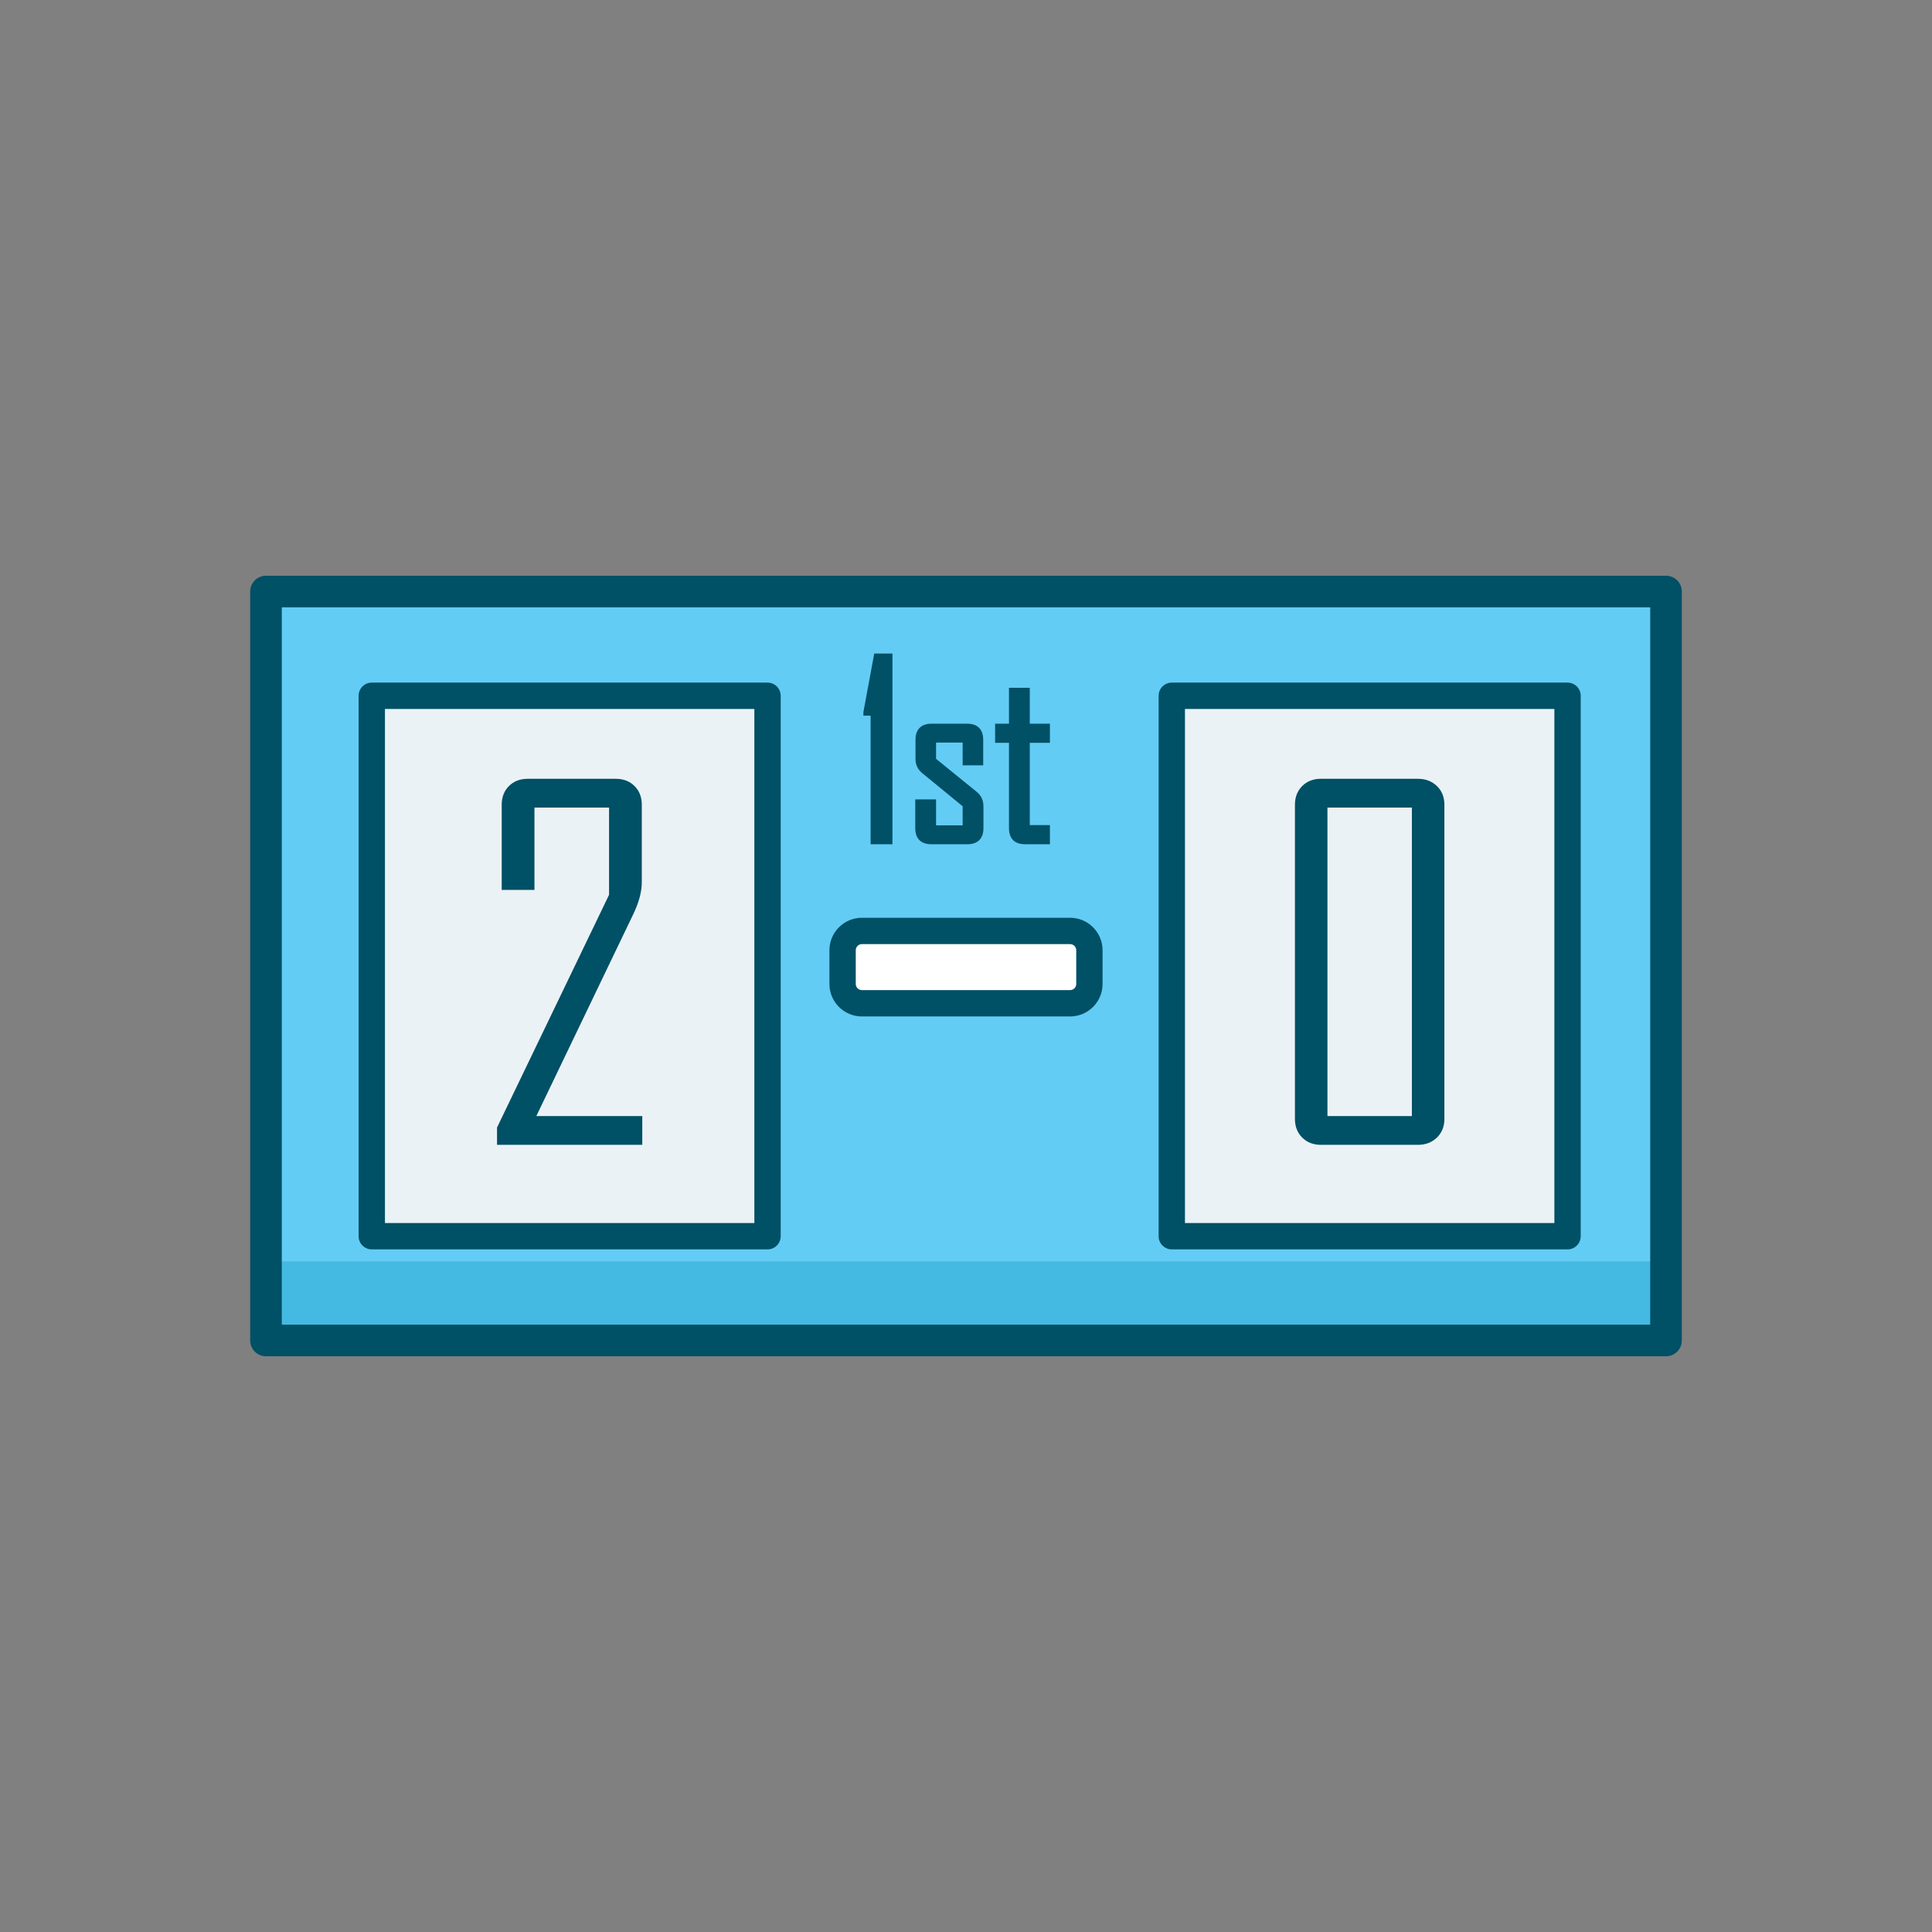 <?xml version="1.0" encoding="utf-8"?>
<!-- Generator: Adobe Illustrator 16.0.0, SVG Export Plug-In . SVG Version: 6.00 Build 0)  -->
<!DOCTYPE svg PUBLIC "-//W3C//DTD SVG 1.1//EN" "http://www.w3.org/Graphics/SVG/1.1/DTD/svg11.dtd">
<svg version="1.1" id="Layer_1" xmlns="http://www.w3.org/2000/svg" xmlns:xlink="http://www.w3.org/1999/xlink" x="0px" y="0px"
	 width="350px" height="350px" viewBox="0 0 350 350" enable-background="new 0 0 350 350" xml:space="preserve">
<rect x="0" y="0" width="350" height="350" fill="#808080" stroke="none"/>
<g>
	<rect x="48.185" y="107.16" fill="#63CCF5" width="253.629" height="135.68"/>
	<rect x="48.185" y="228.517" fill="#44B9E2" width="253.629" height="14.323"/>
	<path fill="#005066" d="M301.814,245.703H48.185c-1.58,0-2.862-1.281-2.862-2.863V107.16c0-1.581,1.282-2.863,2.862-2.863h253.629
		c1.582,0,2.863,1.282,2.863,2.863v135.68C304.678,244.422,303.396,245.703,301.814,245.703z M51.049,239.977h247.904V110.023
		H51.049V239.977z"/>
	<rect x="67.35" y="126.047" fill="#EBF2F5" width="71.694" height="97.906"/>
	<path fill="#005066" d="M139.044,226.338H67.35c-1.318,0-2.386-1.067-2.386-2.385v-97.906c0-1.318,1.068-2.386,2.386-2.386h71.694
		c1.318,0,2.386,1.068,2.386,2.386v97.906C141.43,225.271,140.362,226.338,139.044,226.338z M69.736,221.567h66.923v-93.134H69.736
		V221.567z"/>
	<rect x="212.281" y="126.047" fill="#EBF2F5" width="71.693" height="97.906"/>
	<path fill="#005066" d="M283.975,226.338h-71.693c-1.318,0-2.387-1.067-2.387-2.385v-97.906c0-1.318,1.068-2.386,2.387-2.386
		h71.693c1.318,0,2.387,1.068,2.387,2.386v97.906C286.361,225.271,285.293,226.338,283.975,226.338z M214.666,221.567h66.924
		v-93.134h-66.924V221.567z"/>
	<path fill="#FFFFFF" d="M190.803,181.754h-31.606c-3.62,0-6.553-2.934-6.553-6.554l0,0c0-3.618,2.933-6.551,6.553-6.551h31.606
		c3.621,0,6.553,2.934,6.553,6.551l0,0C197.355,178.82,194.424,181.754,190.803,181.754z"/>
	<path fill="#005066" d="M193.857,184.14h-37.716c-3.244,0-5.884-2.639-5.884-5.884v-6.109c0-3.245,2.64-5.884,5.884-5.884h37.716
		c3.244,0,5.885,2.64,5.885,5.884v6.109C199.742,181.501,197.102,184.14,193.857,184.14z M156.142,171.034
		c-0.613,0-1.112,0.499-1.112,1.113v6.109c0,0.613,0.499,1.111,1.112,1.111h37.716c0.613,0,1.113-0.498,1.113-1.111v-6.109
		c0-0.614-0.5-1.113-1.113-1.113H156.142z"/>
	<path fill="#005066" d="M116.354,207.397H90.041v-3.136l20.296-42.16v-15.804H96.821v14.915h-5.933V145.79
		c0-1.384,0.438-2.514,1.313-3.39c0.875-0.875,2.006-1.313,3.39-1.313h15.973c1.384,0,2.515,0.438,3.39,1.313
		c0.875,0.876,1.313,2.006,1.313,3.39v14.067c0,1.695-0.522,3.63-1.567,5.805L97.16,202.185h19.194V207.397z"/>
	<path fill="#005066" d="M261.666,202.693c0,1.385-0.453,2.515-1.357,3.389c-0.904,0.877-2.047,1.315-3.432,1.315h-17.582
		c-1.385,0-2.516-0.438-3.391-1.315c-0.875-0.874-1.314-2.004-1.314-3.389V145.79c0-1.384,0.439-2.514,1.314-3.39
		c0.875-0.875,2.006-1.313,3.391-1.313h17.582c1.385,0,2.527,0.438,3.432,1.313c0.904,0.876,1.357,2.006,1.357,3.39V202.693z
		 M255.775,202.185v-55.887H240.48v55.887H255.775z"/>
	<g>
		<g>
			<path fill="#005066" d="M161.199,152.466h-3.005v-23.289h-1.309v-0.107l1.889-10.196h2.426V152.466z"/>
			<path fill="#005066" d="M161.677,152.943h-3.959v-23.289h-1.31l0.008-0.671l1.961-10.586h3.3V152.943z M158.671,151.989h2.05
				v-32.638h-1.55l-1.732,9.349h1.232V151.989z"/>
		</g>
		<g>
			<path fill="#005066" d="M177.684,150.041c0,1.617-0.809,2.425-2.426,2.425h-6.547c-1.616,0-2.426-0.809-2.426-2.425v-4.744h2.813
				v4.701h5.774v-4.165l-7.47-6.117c-0.715-0.572-1.072-1.316-1.072-2.232v-3.477c0-1.617,0.808-2.425,2.425-2.425h6.46
				c1.617,0,2.426,0.809,2.426,2.425v4.164h-2.769v-4.121h-5.774v3.649l7.535,6.117c0.701,0.559,1.051,1.317,1.051,2.275V150.041z"
				/>
			<path fill="#005066" d="M175.258,152.943h-6.547c-1.872,0-2.902-1.031-2.902-2.902v-5.221h3.767v4.701h4.818v-3.461l-7.293-5.974
				c-0.828-0.661-1.249-1.538-1.249-2.602v-3.477c0-1.872,1.031-2.903,2.903-2.903h6.46c1.873,0,2.904,1.031,2.904,2.903v4.641
				h-3.725v-4.121h-4.818v2.944l7.356,5.975c0.816,0.648,1.229,1.539,1.229,2.646v3.95
				C178.16,151.912,177.131,152.943,175.258,152.943z M166.763,145.774v4.267c0,1.347,0.601,1.948,1.948,1.948h6.547
				c1.348,0,1.949-0.601,1.949-1.948v-3.95c0-0.813-0.285-1.435-0.871-1.902l-7.715-6.264v-4.353h6.728v4.121h1.814v-3.687
				c0-1.348-0.6-1.948-1.947-1.948h-6.46c-1.348,0-1.949,0.601-1.949,1.948v3.477c0,0.771,0.293,1.379,0.894,1.86l7.648,6.264v4.868
				h-6.728v-4.701H166.763z"/>
		</g>
		<g>
			<path fill="#005066" d="M189.725,152.466h-4.057c-1.602,0-2.402-0.809-2.402-2.425v-15.948h-2.512v-2.511h2.512v-6.504h2.811
				v6.504h3.648v2.511h-3.648v15.862h3.648V152.466z"/>
			<path fill="#005066" d="M190.203,152.943h-4.535c-1.857,0-2.881-1.031-2.881-2.902v-15.471h-2.512v-3.466h2.512V124.6h3.766
				v6.504h3.65v3.466h-3.65v14.908h3.65V152.943z M181.23,133.615h2.512v16.425c0,1.347,0.594,1.948,1.926,1.948h3.58v-1.558H185.6
				v-16.816h3.648v-1.557H185.6v-6.503h-1.857v6.503h-2.512V133.615z"/>
		</g>
	</g>
</g>
</svg>
